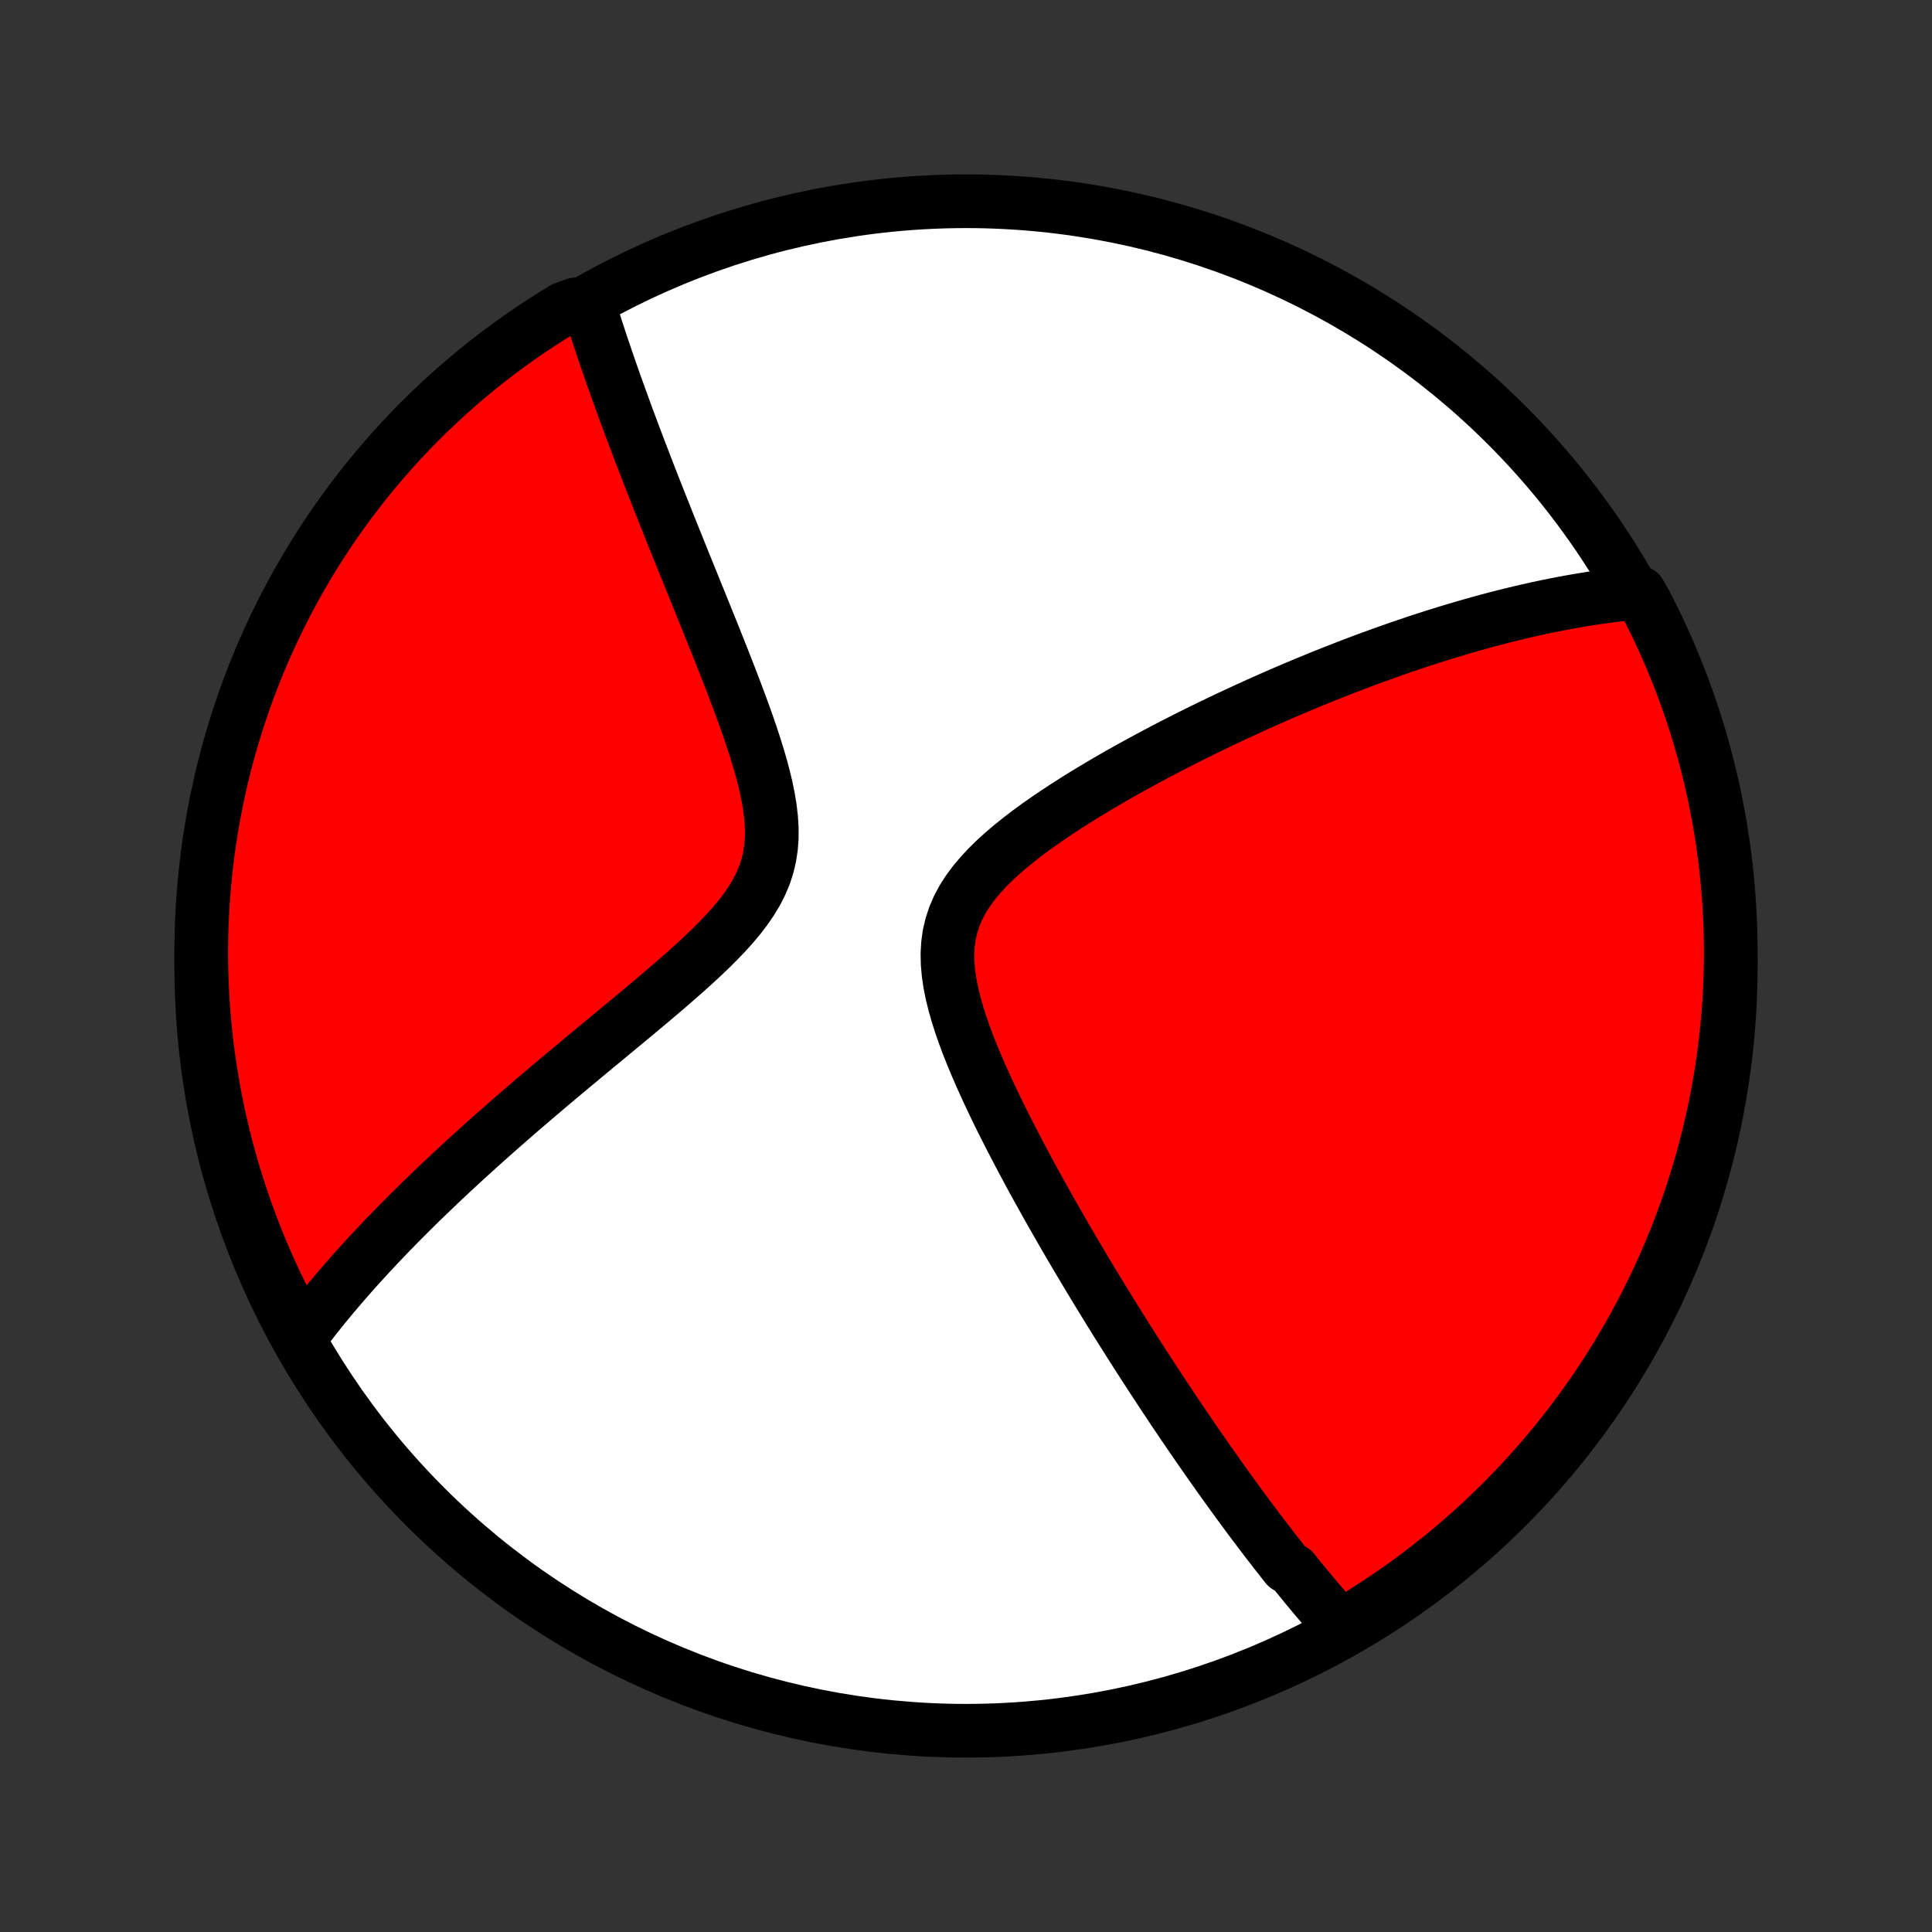 <?xml version="1.0" encoding="utf-8" standalone="no"?>
<!DOCTYPE svg PUBLIC "-//W3C//DTD SVG 1.1//EN"
  "http://www.w3.org/Graphics/SVG/1.1/DTD/svg11.dtd">
<!-- Created with matplotlib (http://matplotlib.org/) -->
<svg height="72pt" version="1.1" viewBox="0 0 72 72" width="72pt" xmlns="http://www.w3.org/2000/svg" xmlns:xlink="http://www.w3.org/1999/xlink">
 <rect x="0" y="0" width="72" height="72" fill="#333333" stroke="none"/>
 <defs>
  <style type="text/css">
*{stroke-linecap:butt;stroke-linejoin:round;}
  </style>
 </defs>
 <g id="figure_1">
  <g id="patch_1">
   <path d="
M0 72
L72 72
L72 0
L0 0
z
" style="fill:none;"/>
  </g>
  <g id="axes_1">
   <g id="PatchCollection_1">
    <defs>
     <path d="
M36 -7.5
C43.558 -7.5 50.808 -10.503 56.153 -15.848
C61.497 -21.192 64.5 -28.442 64.5 -36
C64.5 -43.558 61.497 -50.808 56.153 -56.153
C50.808 -61.497 43.558 -64.5 36 -64.5
C28.442 -64.5 21.192 -61.497 15.848 -56.153
C10.503 -50.808 7.5 -43.558 7.5 -36
C7.5 -28.442 10.503 -21.192 15.848 -15.848
C21.192 -10.503 28.442 -7.5 36 -7.5
z
" id="C0_0_a811fe30f3"/>
     <path d="
M50.05 -11.284
L49.924 -11.424
L49.798 -11.565
L49.673 -11.707
L49.548 -11.849
L49.424 -11.992
L49.3 -12.136
L49.176 -12.281
L49.052 -12.426
L48.929 -12.573
L48.806 -12.72
L48.684 -12.868
L48.561 -13.018
L48.439 -13.168
L48.316 -13.319
L48.194 -13.472
L47.949 -13.625
L47.827 -13.779
L47.704 -13.935
L47.581 -14.091
L47.459 -14.249
L47.336 -14.408
L47.212 -14.568
L47.089 -14.73
L46.965 -14.893
L46.841 -15.057
L46.716 -15.223
L46.591 -15.39
L46.465 -15.559
L46.34 -15.73
L46.213 -15.902
L46.086 -16.075
L45.958 -16.251
L45.83 -16.428
L45.701 -16.607
L45.571 -16.788
L45.441 -16.97
L45.31 -17.155
L45.178 -17.342
L45.045 -17.531
L44.911 -17.722
L44.777 -17.916
L44.641 -18.111
L44.505 -18.31
L44.367 -18.51
L44.228 -18.713
L44.088 -18.919
L43.947 -19.128
L43.805 -19.339
L43.662 -19.553
L43.518 -19.77
L43.372 -19.989
L43.225 -20.212
L43.077 -20.438
L42.927 -20.667
L42.776 -20.899
L42.623 -21.135
L42.469 -21.374
L42.314 -21.617
L42.157 -21.863
L41.999 -22.113
L41.839 -22.367
L41.677 -22.624
L41.514 -22.885
L41.35 -23.15
L41.184 -23.42
L41.017 -23.693
L40.848 -23.97
L40.677 -24.252
L40.505 -24.538
L40.332 -24.828
L40.157 -25.122
L39.981 -25.421
L39.803 -25.724
L39.625 -26.032
L39.445 -26.345
L39.264 -26.661
L39.082 -26.982
L38.9 -27.308
L38.716 -27.638
L38.532 -27.972
L38.348 -28.311
L38.164 -28.654
L37.98 -29.001
L37.796 -29.353
L37.613 -29.708
L37.431 -30.067
L37.25 -30.43
L37.072 -30.796
L36.896 -31.166
L36.724 -31.539
L36.555 -31.914
L36.391 -32.292
L36.233 -32.671
L36.081 -33.053
L35.938 -33.435
L35.805 -33.818
L35.683 -34.201
L35.574 -34.584
L35.48 -34.965
L35.404 -35.344
L35.349 -35.719
L35.316 -36.091
L35.308 -36.457
L35.329 -36.818
L35.378 -37.171
L35.459 -37.516
L35.57 -37.853
L35.711 -38.181
L35.882 -38.5
L36.08 -38.81
L36.303 -39.11
L36.549 -39.402
L36.813 -39.686
L37.095 -39.962
L37.391 -40.231
L37.7 -40.493
L38.018 -40.748
L38.345 -40.998
L38.678 -41.241
L39.017 -41.479
L39.36 -41.712
L39.707 -41.939
L40.055 -42.162
L40.405 -42.38
L40.756 -42.593
L41.106 -42.801
L41.457 -43.005
L41.806 -43.204
L42.155 -43.399
L42.501 -43.589
L42.846 -43.776
L43.188 -43.958
L43.528 -44.136
L43.866 -44.31
L44.2 -44.48
L44.532 -44.646
L44.86 -44.808
L45.186 -44.966
L45.508 -45.121
L45.826 -45.272
L46.142 -45.419
L46.454 -45.563
L46.762 -45.704
L47.067 -45.841
L47.369 -45.974
L47.667 -46.105
L47.961 -46.232
L48.252 -46.356
L48.54 -46.477
L48.825 -46.595
L49.106 -46.711
L49.383 -46.823
L49.658 -46.932
L49.929 -47.039
L50.197 -47.143
L50.462 -47.245
L50.724 -47.344
L50.983 -47.44
L51.24 -47.534
L51.493 -47.626
L51.744 -47.715
L51.992 -47.803
L52.237 -47.888
L52.479 -47.97
L52.719 -48.051
L52.957 -48.13
L53.193 -48.206
L53.426 -48.281
L53.656 -48.353
L53.885 -48.424
L54.112 -48.493
L54.336 -48.56
L54.559 -48.626
L54.779 -48.689
L54.998 -48.751
L55.215 -48.811
L55.43 -48.87
L55.644 -48.927
L55.856 -48.982
L56.067 -49.036
L56.276 -49.088
L56.484 -49.139
L56.69 -49.188
L56.895 -49.236
L57.099 -49.282
L57.302 -49.327
L57.503 -49.37
L57.704 -49.412
L57.904 -49.452
L58.102 -49.491
L58.3 -49.529
L58.497 -49.565
L58.693 -49.6
L58.889 -49.633
L59.084 -49.665
L59.278 -49.696
L59.472 -49.725
L59.665 -49.753
L59.858 -49.779
L60.05 -49.804
L60.242 -49.827
L60.434 -49.849
L60.625 -49.869
L60.816 -49.888
L61.102 -49.905
L61.334 -49.495
L61.558 -49.055
L61.774 -48.611
L61.983 -48.163
L62.183 -47.712
L62.375 -47.256
L62.56 -46.798
L62.736 -46.336
L62.904 -45.87
L63.064 -45.402
L63.216 -44.931
L63.36 -44.458
L63.495 -43.981
L63.621 -43.503
L63.74 -43.022
L63.85 -42.539
L63.951 -42.053
L64.044 -41.567
L64.128 -41.078
L64.204 -40.588
L64.271 -40.096
L64.33 -39.603
L64.38 -39.109
L64.421 -38.614
L64.454 -38.119
L64.478 -37.622
L64.493 -37.126
L64.5 -36.628
L64.498 -36.131
L64.487 -35.634
L64.468 -35.136
L64.439 -34.639
L64.403 -34.143
L64.357 -33.647
L64.303 -33.151
L64.241 -32.657
L64.169 -32.163
L64.09 -31.671
L64.001 -31.18
L63.904 -30.691
L63.799 -30.203
L63.685 -29.717
L63.562 -29.232
L63.432 -28.75
L63.293 -28.27
L63.145 -27.793
L62.99 -27.318
L62.826 -26.845
L62.654 -26.376
L62.474 -25.909
L62.285 -25.445
L62.089 -24.985
L61.885 -24.528
L61.673 -24.074
L61.453 -23.624
L61.225 -23.178
L60.99 -22.736
L60.747 -22.298
L60.496 -21.864
L60.239 -21.434
L59.973 -21.009
L59.701 -20.588
L59.421 -20.172
L59.134 -19.761
L58.84 -19.354
L58.539 -18.953
L58.231 -18.557
L57.916 -18.166
L57.595 -17.781
L57.267 -17.401
L56.933 -17.027
L56.592 -16.659
L56.245 -16.297
L55.892 -15.94
L55.532 -15.59
L55.167 -15.246
L54.796 -14.908
L54.42 -14.577
L54.037 -14.252
L53.649 -13.934
L53.256 -13.623
L52.858 -13.318
L52.454 -13.02
L52.045 -12.729
L51.632 -12.446
L51.214 -12.169
L50.791 -11.9
z
" id="C0_1_b49e69dc24"/>
     <path d="
M11.205 -22.197
L11.32 -22.352
L11.438 -22.507
L11.558 -22.662
L11.679 -22.818
L11.803 -22.975
L11.928 -23.132
L12.055 -23.289
L12.185 -23.447
L12.316 -23.606
L12.45 -23.766
L12.586 -23.926
L12.724 -24.087
L12.864 -24.25
L13.007 -24.413
L13.152 -24.577
L13.299 -24.742
L13.449 -24.908
L13.602 -25.075
L13.757 -25.244
L13.915 -25.413
L14.075 -25.584
L14.239 -25.757
L14.405 -25.93
L14.574 -26.105
L14.746 -26.282
L14.921 -26.46
L15.1 -26.64
L15.281 -26.821
L15.466 -27.004
L15.654 -27.189
L15.846 -27.375
L16.041 -27.563
L16.24 -27.754
L16.442 -27.946
L16.648 -28.14
L16.858 -28.336
L17.071 -28.534
L17.289 -28.734
L17.51 -28.936
L17.735 -29.14
L17.965 -29.347
L18.198 -29.556
L18.436 -29.767
L18.678 -29.98
L18.924 -30.196
L19.175 -30.414
L19.429 -30.634
L19.688 -30.857
L19.951 -31.082
L20.219 -31.309
L20.49 -31.54
L20.766 -31.772
L21.046 -32.007
L21.33 -32.244
L21.617 -32.483
L21.909 -32.726
L22.204 -32.97
L22.502 -33.217
L22.803 -33.466
L23.107 -33.718
L23.414 -33.972
L23.723 -34.229
L24.033 -34.488
L24.344 -34.749
L24.656 -35.013
L24.967 -35.28
L25.277 -35.549
L25.585 -35.821
L25.889 -36.096
L26.189 -36.373
L26.483 -36.654
L26.768 -36.939
L27.044 -37.227
L27.308 -37.52
L27.557 -37.818
L27.789 -38.121
L28 -38.429
L28.19 -38.744
L28.354 -39.066
L28.492 -39.395
L28.601 -39.731
L28.682 -40.075
L28.735 -40.426
L28.761 -40.783
L28.761 -41.147
L28.738 -41.516
L28.694 -41.888
L28.633 -42.265
L28.556 -42.644
L28.465 -43.025
L28.364 -43.406
L28.253 -43.788
L28.134 -44.17
L28.01 -44.551
L27.88 -44.93
L27.747 -45.308
L27.61 -45.683
L27.471 -46.056
L27.331 -46.426
L27.19 -46.793
L27.048 -47.156
L26.907 -47.516
L26.765 -47.872
L26.625 -48.224
L26.485 -48.572
L26.346 -48.916
L26.209 -49.255
L26.074 -49.59
L25.939 -49.921
L25.807 -50.248
L25.677 -50.57
L25.548 -50.887
L25.421 -51.2
L25.297 -51.509
L25.174 -51.813
L25.054 -52.112
L24.936 -52.407
L24.82 -52.698
L24.706 -52.985
L24.594 -53.267
L24.484 -53.545
L24.376 -53.819
L24.271 -54.089
L24.167 -54.355
L24.066 -54.617
L23.967 -54.875
L23.869 -55.129
L23.774 -55.379
L23.68 -55.626
L23.589 -55.869
L23.499 -56.109
L23.411 -56.345
L23.325 -56.578
L23.241 -56.808
L23.159 -57.034
L23.078 -57.258
L22.999 -57.478
L22.921 -57.696
L22.845 -57.91
L22.771 -58.122
L22.698 -58.331
L22.627 -58.538
L22.558 -58.742
L22.489 -58.943
L22.422 -59.142
L22.357 -59.339
L22.293 -59.533
L22.23 -59.726
L22.169 -59.916
L22.109 -60.104
L22.05 -60.29
L21.992 -60.474
L21.449 -60.656
L21.024 -60.506
L20.603 -60.248
L20.187 -59.983
L19.775 -59.711
L19.369 -59.431
L18.967 -59.144
L18.571 -58.85
L18.18 -58.55
L17.795 -58.242
L17.415 -57.928
L17.041 -57.607
L16.672 -57.279
L16.31 -56.945
L15.953 -56.604
L15.602 -56.258
L15.258 -55.905
L14.92 -55.546
L14.589 -55.181
L14.264 -54.81
L13.945 -54.433
L13.634 -54.051
L13.329 -53.663
L13.031 -53.27
L12.74 -52.872
L12.456 -52.469
L12.179 -52.06
L11.91 -51.647
L11.648 -51.229
L11.393 -50.806
L11.146 -50.379
L10.906 -49.947
L10.674 -49.511
L10.45 -49.071
L10.233 -48.627
L10.025 -48.179
L9.824 -47.728
L9.631 -47.273
L9.447 -46.814
L9.27 -46.352
L9.102 -45.887
L8.941 -45.419
L8.789 -44.948
L8.645 -44.475
L8.51 -43.999
L8.383 -43.52
L8.264 -43.039
L8.154 -42.556
L8.052 -42.071
L7.959 -41.584
L7.875 -41.096
L7.798 -40.605
L7.731 -40.114
L7.672 -39.621
L7.622 -39.127
L7.58 -38.632
L7.547 -38.136
L7.523 -37.64
L7.507 -37.143
L7.5 -36.646
L7.502 -36.149
L7.513 -35.651
L7.532 -35.154
L7.559 -34.657
L7.596 -34.16
L7.641 -33.664
L7.695 -33.169
L7.757 -32.675
L7.828 -32.181
L7.908 -31.689
L7.996 -31.198
L8.092 -30.708
L8.197 -30.22
L8.311 -29.734
L8.433 -29.25
L8.563 -28.767
L8.702 -28.288
L8.849 -27.81
L9.005 -27.335
L9.168 -26.862
L9.34 -26.392
L9.52 -25.926
L9.708 -25.462
L9.904 -25.001
L10.108 -24.544
L10.319 -24.09
L10.539 -23.64
L10.767 -23.194
z
" id="C0_2_0fc6d9c4f9"/>
    </defs>
    <g clip-path="url(#p1bffca34e9)">
     <use style="fill:#ffffff;stroke:#000000;stroke-width:2.0;" x="0.0" xlink:href="#C0_0_a811fe30f3" y="72.0"/>
    </g>
    <g clip-path="url(#p1bffca34e9)">
     <use style="fill:#ff0000;stroke:#000000;stroke-width:2.0;" x="0.0" xlink:href="#C0_1_b49e69dc24" y="72.0"/>
    </g>
    <g clip-path="url(#p1bffca34e9)">
     <use style="fill:#ff0000;stroke:#000000;stroke-width:2.0;" x="0.0" xlink:href="#C0_2_0fc6d9c4f9" y="72.0"/>
    </g>
   </g>
  </g>
 </g>
 <defs>
  <clipPath id="p1bffca34e9">
   <rect height="72.0" width="72.0" x="0.0" y="0.0"/>
  </clipPath>
 </defs>
</svg>
